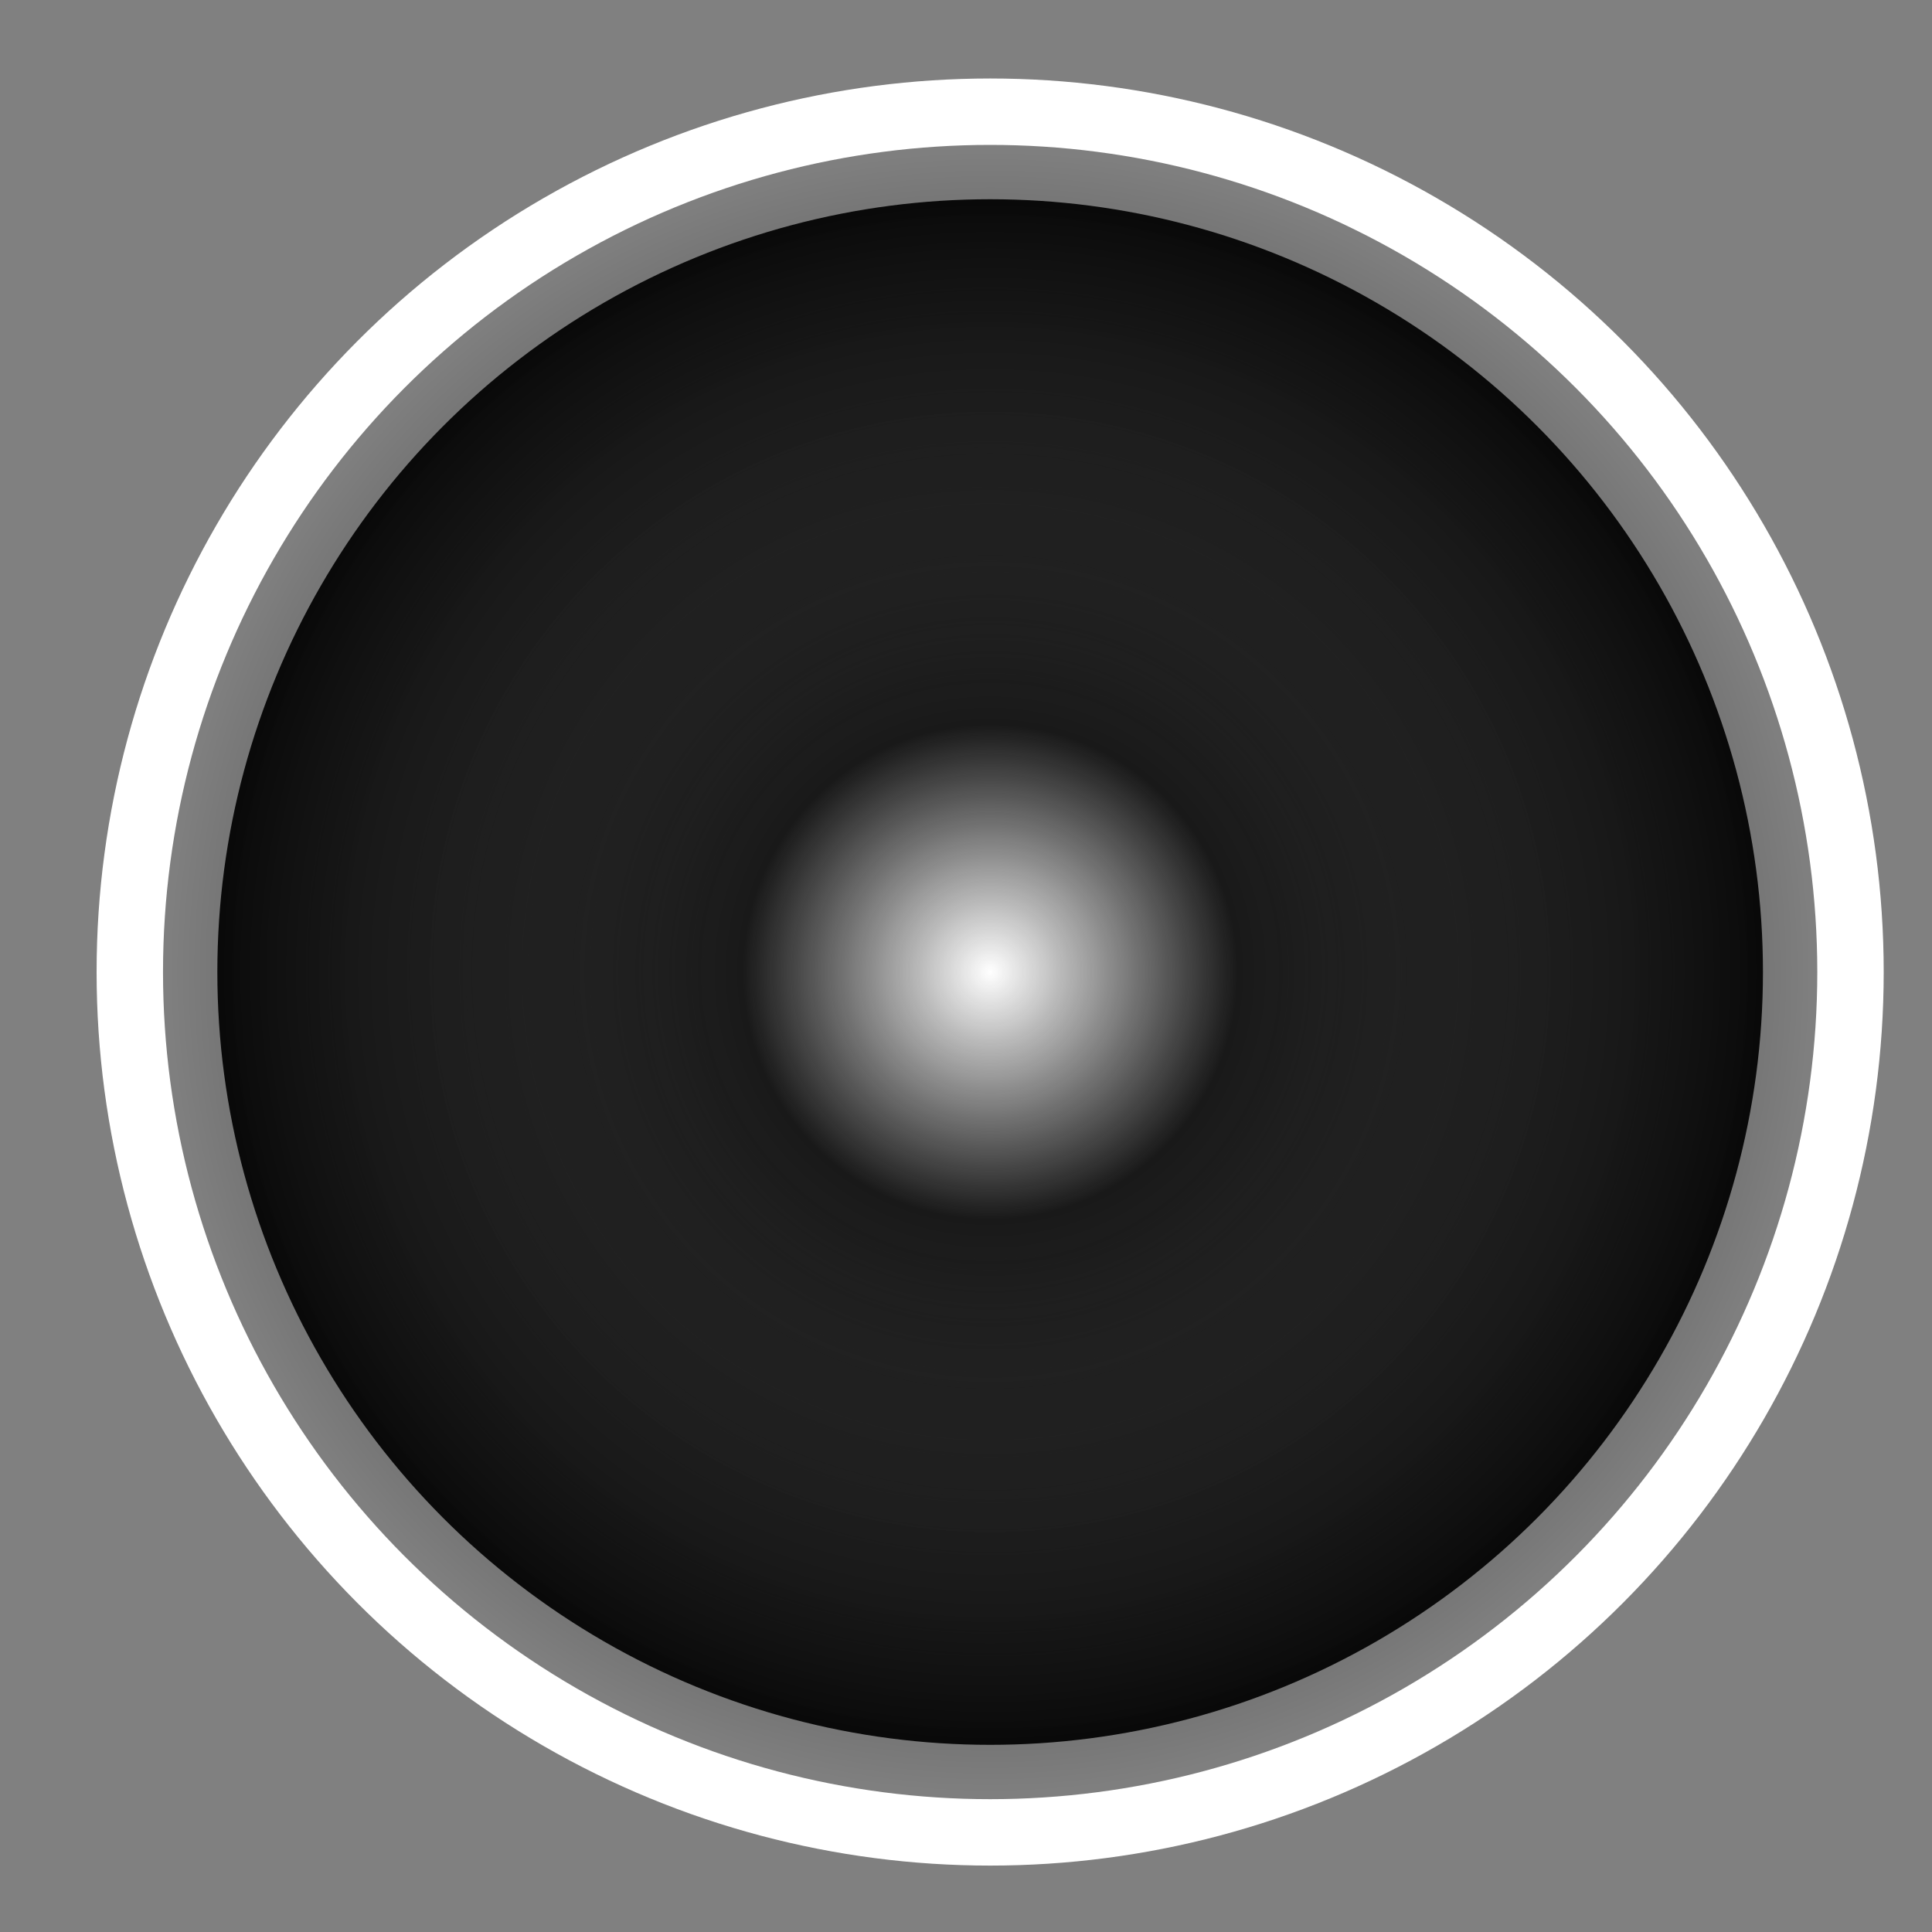 <?xml version="1.0" encoding="utf-8"?>
<!-- Generator: Adobe Illustrator 28.2.0, SVG Export Plug-In . SVG Version: 6.00 Build 0)  -->
<svg version="1.1" id="Layer_1" xmlns="http://www.w3.org/2000/svg" xmlns:xlink="http://www.w3.org/1999/xlink" x="0px" y="0px"
	 viewBox="0 0 32 32" style="enable-background:new 0 0 32 32;" xml:space="preserve">
<rect x="0" y="0" width="32" height="32" fill="#808080" stroke="none"/>
<style type="text/css">
	.st0{fill:url(#SVGID_1_);stroke:#FFFFFF;stroke-width:2;stroke-miterlimit:10;}
	.st1{fill:url(#SVGID_00000021112723154499327340000001375595952658449798_);}
</style>
<radialGradient id="SVGID_1_" cx="16.4" cy="16.1" r="13.8" gradientUnits="userSpaceOnUse">
	<stop  offset="0" style="stop-color:#FFFFFF"/>
	<stop  offset="1" style="stop-color:#000000"/>
</radialGradient>
<circle class="st0" cx="16.4" cy="16.1" r="13.8"/>
<radialGradient id="SVGID_00000139979886404497624340000015750401102360521118_" cx="16.4" cy="16.1" r="13.654" gradientUnits="userSpaceOnUse">
	<stop  offset="0" style="stop-color:#FFFFFF"/>
	<stop  offset="0.3" style="stop-color:#080808;stop-opacity:0.9"/>
	<stop  offset="1" style="stop-color:#000000;stop-opacity:0.5"/>
</radialGradient>
<circle style="fill:url(#SVGID_00000139979886404497624340000015750401102360521118_);" cx="16.4" cy="16.1" r="13.7"/>
</svg>
